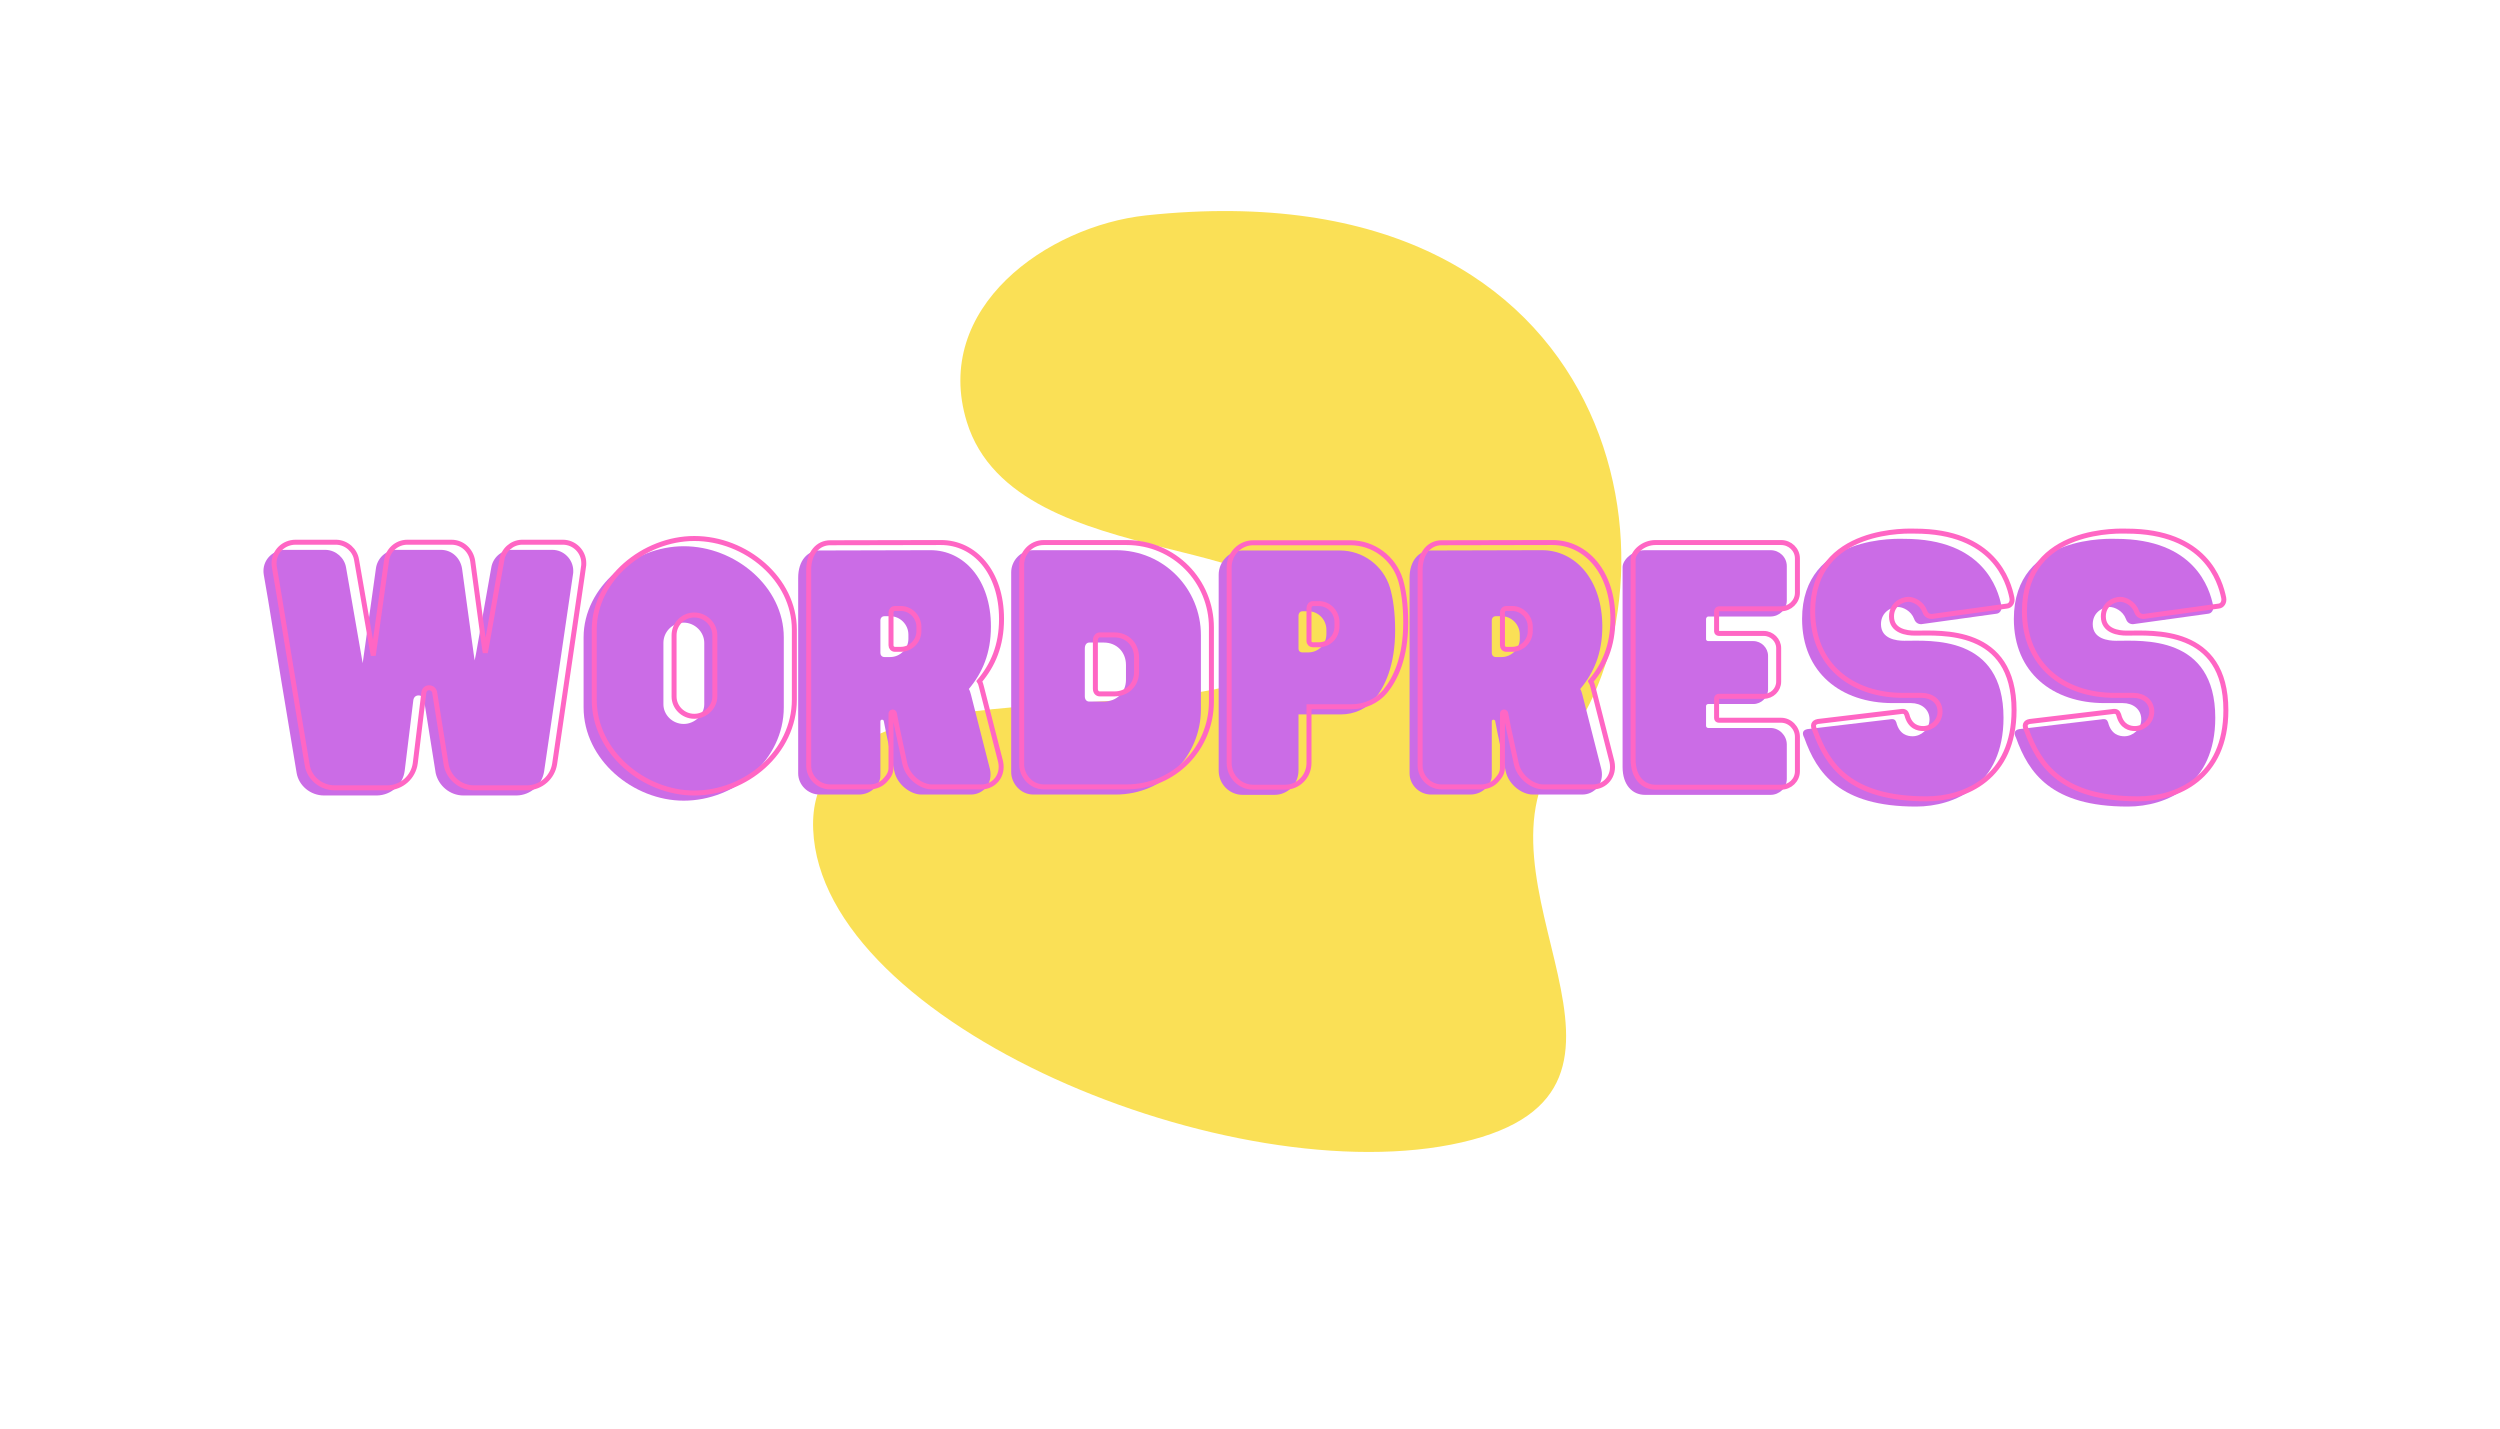 <?xml version="1.0" encoding="UTF-8"?><svg xmlns="http://www.w3.org/2000/svg" xmlns:xlink="http://www.w3.org/1999/xlink" contentScriptType="text/ecmascript" width="126" zoomAndPan="magnify" contentStyleType="text/css" viewBox="0 0 126 72" height="72" preserveAspectRatio="xMidYMid meet" version="1.0"><defs><g><g id="glyph-0-0"><path d="M 15.781 -10.598 L 15.859 -11.125 C 15.875 -11.188 15.875 -11.25 15.875 -11.324 C 15.875 -11.898 15.395 -12.379 14.824 -12.379 L 12.75 -12.379 C 12.238 -12.363 11.82 -11.977 11.742 -11.48 L 10.969 -7.117 L 10.906 -6.809 L 10.879 -6.977 L 10.273 -11.418 C 10.195 -11.961 9.762 -12.379 9.207 -12.379 L 6.977 -12.379 C 6.438 -12.379 5.988 -11.961 5.926 -11.418 L 5.262 -6.668 L 5.184 -7.117 L 4.426 -11.48 C 4.348 -11.977 3.914 -12.363 3.402 -12.379 L 1.348 -12.379 C 0.742 -12.379 0.262 -11.898 0.262 -11.324 C 0.262 -11.25 0.262 -11.234 0.277 -11.125 L 0.496 -9.855 L 1.16 -5.785 L 1.934 -1.129 C 2.043 -0.496 2.629 0 3.312 0 L 5.988 0 C 6.699 -0.016 7.289 -0.543 7.379 -1.238 L 7.812 -4.781 C 7.828 -4.938 7.922 -5.043 8.078 -5.043 C 8.215 -5.043 8.324 -4.953 8.355 -4.812 L 8.941 -1.129 C 9.082 -0.496 9.656 0 10.336 0 L 13.027 0 C 13.723 -0.016 14.297 -0.527 14.406 -1.207 Z M 15.781 -10.598 "/></g><g id="glyph-0-1"><path d="M 5.309 -12.562 C 2.77 -12.562 0.262 -10.52 0.262 -7.969 L 0.262 -4.441 C 0.262 -1.793 2.77 0.262 5.309 0.262 C 7.906 0.262 10.352 -1.793 10.352 -4.441 L 10.352 -7.969 C 10.352 -10.52 7.906 -12.562 5.309 -12.562 Z M 6.344 -4.594 C 6.344 -4.07 5.863 -3.605 5.309 -3.605 C 4.734 -3.605 4.285 -4.07 4.285 -4.594 L 4.285 -7.691 C 4.285 -8.246 4.734 -8.711 5.309 -8.711 C 5.863 -8.711 6.344 -8.246 6.344 -7.691 Z M 6.344 -4.594 "/></g><g id="glyph-0-2"><path d="M 10.133 -1.316 L 9.176 -5.074 C 9.145 -5.199 9.113 -5.293 9.066 -5.367 C 9.746 -6.172 10.18 -7.164 10.18 -8.512 C 10.18 -10.879 8.82 -12.363 7.133 -12.363 L 1.547 -12.348 C 0.945 -12.348 0.465 -11.852 0.465 -10.969 L 0.465 -1.113 C 0.465 -0.543 0.945 -0.047 1.547 -0.047 L 3.527 -0.047 C 3.836 -0.047 4.148 -0.172 4.348 -0.418 C 4.625 -0.727 4.609 -0.898 4.609 -1.145 L 4.609 -3.73 C 4.609 -3.762 4.625 -3.82 4.688 -3.82 C 4.75 -3.82 4.781 -3.773 4.781 -3.746 L 4.906 -3.109 L 5.309 -1.223 C 5.461 -0.527 6.145 -0.047 6.668 -0.047 L 9.176 -0.047 C 9.777 -0.047 10.289 -0.59 10.133 -1.316 Z M 6.02 -8.109 L 6.02 -7.891 C 6.02 -7.395 5.602 -6.977 5.105 -6.977 L 4.812 -6.977 C 4.688 -6.977 4.609 -7.07 4.609 -7.18 L 4.609 -8.836 C 4.609 -8.941 4.688 -9.035 4.812 -9.035 L 5.105 -9.035 C 5.602 -9.035 6.02 -8.617 6.02 -8.109 Z M 6.02 -8.109 "/></g><g id="glyph-0-3"><path d="M 5.785 -12.363 L 1.625 -12.363 C 0.977 -12.363 0.512 -11.82 0.512 -11.25 L 0.512 -1.176 C 0.512 -0.617 0.977 -0.047 1.625 -0.047 L 5.785 -0.047 C 8.215 -0.047 10.074 -2.012 10.074 -4.348 L 10.074 -8.078 C 10.074 -10.414 8.215 -12.363 5.785 -12.363 Z M 6.297 -5.832 C 6.297 -5.184 5.816 -4.734 5.184 -4.734 L 4.441 -4.734 C 4.332 -4.734 4.223 -4.812 4.223 -4.996 L 4.223 -7.41 C 4.223 -7.613 4.332 -7.707 4.441 -7.707 L 5.184 -7.707 C 5.816 -7.707 6.297 -7.242 6.297 -6.574 Z M 6.297 -5.832 "/></g><g id="glyph-0-4"><path d="M 9.145 -10.477 C 8.805 -11.59 7.781 -12.348 6.621 -12.348 L 1.719 -12.348 C 1.051 -12.348 0.512 -11.789 0.512 -11.125 L 0.512 -1.254 C 0.512 -0.574 1.051 -0.031 1.719 -0.031 L 3.328 -0.031 C 3.992 -0.031 4.535 -0.574 4.535 -1.254 L 4.535 -4.086 L 6.684 -4.086 C 7.332 -4.086 7.953 -4.363 8.371 -4.859 C 8.883 -5.477 9.406 -6.543 9.406 -8.324 C 9.406 -9.223 9.301 -9.949 9.145 -10.477 Z M 5.941 -8.355 L 5.941 -8.137 C 5.941 -7.613 5.539 -7.211 5.027 -7.211 L 4.734 -7.211 C 4.609 -7.211 4.535 -7.289 4.535 -7.395 L 4.535 -9.066 C 4.535 -9.176 4.609 -9.285 4.734 -9.285 L 5.027 -9.285 C 5.539 -9.285 5.941 -8.852 5.941 -8.355 Z M 5.941 -8.355 "/></g><g id="glyph-0-5"><path d="M 4.828 -9.02 L 7.969 -9.02 C 8.418 -9.02 8.789 -9.391 8.789 -9.824 L 8.789 -11.559 C 8.789 -12.008 8.418 -12.363 7.969 -12.363 L 1.641 -12.363 C 1.004 -12.363 0.512 -11.867 0.512 -11.512 L 0.512 -1.438 C 0.512 -0.527 1.004 -0.031 1.641 -0.031 L 7.969 -0.031 C 8.418 -0.031 8.789 -0.387 8.789 -0.836 L 8.789 -2.57 C 8.789 -3.016 8.418 -3.402 7.969 -3.402 L 4.828 -3.402 C 4.766 -3.402 4.719 -3.449 4.719 -3.512 L 4.719 -4.504 C 4.719 -4.562 4.766 -4.609 4.828 -4.609 L 7.102 -4.609 C 7.504 -4.609 7.844 -4.938 7.844 -5.352 L 7.844 -7.039 C 7.844 -7.441 7.504 -7.781 7.102 -7.781 L 4.828 -7.781 C 4.766 -7.781 4.719 -7.828 4.719 -7.875 L 4.719 -8.898 C 4.719 -8.941 4.766 -9.02 4.828 -9.02 Z M 4.828 -9.02 "/></g><g id="glyph-0-6"><path d="M 5.414 -12.934 C 5.23 -12.934 0.262 -13.199 0.262 -8.898 C 0.262 -6.203 2.211 -4.656 4.828 -4.656 L 5.754 -4.656 C 6.266 -4.656 6.684 -4.348 6.684 -3.836 C 6.684 -3.344 6.266 -2.984 5.832 -2.984 C 5.586 -2.984 5.168 -3.062 5.012 -3.684 C 4.965 -3.805 4.906 -3.883 4.672 -3.836 L 0.527 -3.344 C 0.293 -3.297 0.246 -3.141 0.371 -2.91 C 1.004 -1.145 2.137 0.559 6.004 0.559 C 7.953 0.559 10.414 -0.512 10.414 -3.914 C 10.414 -8.109 6.715 -7.797 5.414 -7.797 C 5.012 -7.797 4.238 -7.891 4.238 -8.633 C 4.238 -9.238 4.75 -9.5 5.09 -9.5 C 5.34 -9.5 5.754 -9.312 5.91 -8.898 C 5.973 -8.711 6.113 -8.633 6.266 -8.633 L 10.059 -9.16 C 10.227 -9.176 10.352 -9.344 10.305 -9.578 C 10.133 -10.414 9.391 -12.934 5.414 -12.934 Z M 5.414 -12.934 "/></g></g></defs><path fill="rgb(98.039%, 87.839%, 33.73%)" d="M 78.766 37.617 C 73.379 44.367 85.188 54.934 73.676 57.574 C 62.16 60.219 41.391 51.645 40.984 41.805 C 40.578 31.965 63.133 38.16 65.223 32.301 C 67.32 26.449 51.211 29.32 48.727 21.262 C 46.957 15.5 52.785 11.391 57.766 10.855 C 82.121 8.262 85.289 29.441 78.766 37.617 Z M 78.766 37.617 " fill-opacity="1" fill-rule="nonzero"/><g fill="rgb(79.61%, 42.349%, 90.199%)" fill-opacity="1"><use x="13.017" y="40.092" xmlns:xlink="http://www.w3.org/1999/xlink" xlink:href="#glyph-0-0" xlink:type="simple" xlink:actuate="onLoad" xlink:show="embed"/></g><g fill="rgb(79.61%, 42.349%, 90.199%)" fill-opacity="1"><use x="29.151" y="40.092" xmlns:xlink="http://www.w3.org/1999/xlink" xlink:href="#glyph-0-1" xlink:type="simple" xlink:actuate="onLoad" xlink:show="embed"/></g><g fill="rgb(79.61%, 42.349%, 90.199%)" fill-opacity="1"><use x="39.763" y="40.092" xmlns:xlink="http://www.w3.org/1999/xlink" xlink:href="#glyph-0-2" xlink:type="simple" xlink:actuate="onLoad" xlink:show="embed"/></g><g fill="rgb(79.61%, 42.349%, 90.199%)" fill-opacity="1"><use x="50.452" y="40.092" xmlns:xlink="http://www.w3.org/1999/xlink" xlink:href="#glyph-0-3" xlink:type="simple" xlink:actuate="onLoad" xlink:show="embed"/></g><g fill="rgb(79.61%, 42.349%, 90.199%)" fill-opacity="1"><use x="60.909" y="40.092" xmlns:xlink="http://www.w3.org/1999/xlink" xlink:href="#glyph-0-4" xlink:type="simple" xlink:actuate="onLoad" xlink:show="embed"/></g><g fill="rgb(79.61%, 42.349%, 90.199%)" fill-opacity="1"><use x="70.577" y="40.092" xmlns:xlink="http://www.w3.org/1999/xlink" xlink:href="#glyph-0-2" xlink:type="simple" xlink:actuate="onLoad" xlink:show="embed"/></g><g fill="rgb(79.61%, 42.349%, 90.199%)" fill-opacity="1"><use x="81.266" y="40.092" xmlns:xlink="http://www.w3.org/1999/xlink" xlink:href="#glyph-0-5" xlink:type="simple" xlink:actuate="onLoad" xlink:show="embed"/></g><g fill="rgb(79.61%, 42.349%, 90.199%)" fill-opacity="1"><use x="90.563" y="40.092" xmlns:xlink="http://www.w3.org/1999/xlink" xlink:href="#glyph-0-6" xlink:type="simple" xlink:actuate="onLoad" xlink:show="embed"/></g><g fill="rgb(79.61%, 42.349%, 90.199%)" fill-opacity="1"><use x="101.236" y="40.092" xmlns:xlink="http://www.w3.org/1999/xlink" xlink:href="#glyph-0-6" xlink:type="simple" xlink:actuate="onLoad" xlink:show="embed"/></g><path stroke-linecap="butt" transform="matrix(0.75, 0, 0, 0.75, 12.671, 27.705)" fill="none" stroke-linejoin="miter" d="M 22.215 1.867 L 22.314 1.169 C 22.335 1.085 22.335 1.002 22.335 0.898 C 22.335 0.132 21.7 -0.503 20.934 -0.503 L 18.168 -0.503 C 17.491 -0.482 16.929 0.033 16.83 0.695 L 15.799 6.513 L 15.715 6.924 L 15.674 6.695 L 14.872 0.773 C 14.767 0.054 14.189 -0.503 13.444 -0.503 L 10.476 -0.503 C 9.752 -0.503 9.153 0.054 9.075 0.773 L 8.189 7.111 L 8.08 6.513 L 7.069 0.695 C 6.971 0.033 6.392 -0.482 5.71 -0.503 L 2.965 -0.503 C 2.163 -0.503 1.523 0.132 1.523 0.898 C 1.523 1.002 1.523 1.023 1.543 1.169 L 1.83 2.861 L 2.721 8.283 L 3.752 14.492 C 3.898 15.341 4.679 16.002 5.59 16.002 L 9.153 16.002 C 10.106 15.981 10.887 15.278 11.012 14.346 L 11.585 9.622 C 11.611 9.419 11.736 9.278 11.939 9.278 C 12.127 9.278 12.273 9.398 12.314 9.585 L 13.096 14.492 C 13.278 15.341 14.043 16.002 14.95 16.002 L 18.543 16.002 C 19.471 15.981 20.236 15.299 20.377 14.393 Z M 29.762 -0.753 C 26.377 -0.753 23.038 1.971 23.038 5.377 L 23.038 10.075 C 23.038 13.606 26.377 16.351 29.762 16.351 C 33.226 16.351 36.486 13.606 36.486 10.075 L 36.486 5.377 C 36.486 1.971 33.226 -0.753 29.762 -0.753 Z M 31.142 9.872 C 31.142 10.575 30.502 11.195 29.762 11.195 C 28.997 11.195 28.403 10.575 28.403 9.872 L 28.403 5.747 C 28.403 5.007 28.997 4.388 29.762 4.388 C 30.502 4.388 31.142 5.007 31.142 5.747 Z M 50.346 14.247 L 49.064 9.236 C 49.028 9.07 48.986 8.945 48.918 8.841 C 49.825 7.768 50.408 6.45 50.408 4.653 C 50.408 1.502 48.596 -0.482 46.34 -0.482 L 38.898 -0.467 C 38.09 -0.467 37.45 0.195 37.45 1.372 L 37.45 14.513 C 37.45 15.278 38.09 15.94 38.898 15.94 L 41.538 15.94 C 41.95 15.94 42.361 15.773 42.632 15.44 C 43.002 15.028 42.981 14.799 42.981 14.476 L 42.981 11.028 C 42.981 10.986 43.002 10.903 43.085 10.903 C 43.163 10.903 43.21 10.971 43.21 11.007 L 43.372 11.856 L 43.908 14.367 C 44.116 15.299 45.023 15.94 45.721 15.94 L 49.064 15.94 C 49.872 15.94 50.554 15.216 50.346 14.247 Z M 44.856 5.19 L 44.856 5.476 C 44.856 6.138 44.304 6.695 43.642 6.695 L 43.252 6.695 C 43.085 6.695 42.981 6.57 42.981 6.424 L 42.981 4.221 C 42.981 4.08 43.085 3.95 43.252 3.95 L 43.642 3.95 C 44.304 3.95 44.856 4.513 44.856 5.19 Z M 58.799 -0.482 L 53.252 -0.482 C 52.382 -0.482 51.762 0.242 51.762 1.002 L 51.762 14.434 C 51.762 15.174 52.382 15.94 53.252 15.94 L 58.799 15.94 C 62.038 15.94 64.512 13.32 64.512 10.205 L 64.512 5.231 C 64.512 2.111 62.038 -0.482 58.799 -0.482 Z M 59.481 8.221 C 59.481 9.091 58.84 9.69 57.997 9.69 L 57.007 9.69 C 56.861 9.69 56.715 9.585 56.715 9.335 L 56.715 6.117 C 56.715 5.851 56.861 5.726 57.007 5.726 L 57.997 5.726 C 58.84 5.726 59.481 6.346 59.481 7.231 Z M 77.221 2.033 C 76.767 0.549 75.403 -0.467 73.856 -0.467 L 67.32 -0.467 C 66.434 -0.467 65.705 0.278 65.705 1.169 L 65.705 14.33 C 65.705 15.236 66.434 15.96 67.32 15.96 L 69.465 15.96 C 70.351 15.96 71.07 15.236 71.07 14.33 L 71.07 10.554 L 73.939 10.554 C 74.809 10.554 75.627 10.184 76.189 9.523 C 76.866 8.695 77.57 7.273 77.57 4.898 C 77.57 3.705 77.429 2.731 77.221 2.033 Z M 72.95 4.861 L 72.95 5.153 C 72.95 5.851 72.413 6.388 71.731 6.388 L 71.34 6.388 C 71.179 6.388 71.07 6.283 71.07 6.138 L 71.07 3.914 C 71.07 3.768 71.179 3.622 71.34 3.622 L 71.731 3.622 C 72.413 3.622 72.95 4.2 72.95 4.861 Z M 91.429 14.247 L 90.153 9.236 C 90.111 9.07 90.07 8.945 90.007 8.841 C 90.913 7.768 91.491 6.45 91.491 4.653 C 91.491 1.502 89.679 -0.482 87.429 -0.482 L 79.981 -0.467 C 79.179 -0.467 78.538 0.195 78.538 1.372 L 78.538 14.513 C 78.538 15.278 79.179 15.94 79.981 15.94 L 82.622 15.94 C 83.033 15.94 83.45 15.773 83.715 15.44 C 84.09 15.028 84.07 14.799 84.07 14.476 L 84.07 11.028 C 84.07 10.986 84.09 10.903 84.168 10.903 C 84.247 10.903 84.293 10.971 84.293 11.007 L 84.455 11.856 L 84.997 14.367 C 85.2 15.299 86.106 15.94 86.809 15.94 L 90.153 15.94 C 90.96 15.94 91.637 15.216 91.429 14.247 Z M 85.939 5.19 L 85.939 5.476 C 85.939 6.138 85.387 6.695 84.726 6.695 L 84.335 6.695 C 84.168 6.695 84.07 6.57 84.07 6.424 L 84.07 4.221 C 84.07 4.08 84.168 3.95 84.335 3.95 L 84.726 3.95 C 85.387 3.95 85.939 4.513 85.939 5.19 Z M 98.606 3.971 L 102.793 3.971 C 103.392 3.971 103.892 3.481 103.892 2.898 L 103.892 0.585 C 103.892 -0.008 103.392 -0.482 102.793 -0.482 L 94.356 -0.482 C 93.512 -0.482 92.851 0.174 92.851 0.653 L 92.851 14.08 C 92.851 15.299 93.512 15.96 94.356 15.96 L 102.793 15.96 C 103.392 15.96 103.892 15.486 103.892 14.888 L 103.892 12.575 C 103.892 11.976 103.392 11.46 102.793 11.46 L 98.606 11.46 C 98.528 11.46 98.46 11.403 98.46 11.315 L 98.46 9.997 C 98.46 9.914 98.528 9.851 98.606 9.851 L 101.637 9.851 C 102.179 9.851 102.632 9.419 102.632 8.861 L 102.632 6.611 C 102.632 6.08 102.179 5.627 101.637 5.627 L 98.606 5.627 C 98.528 5.627 98.46 5.559 98.46 5.497 L 98.46 4.138 C 98.46 4.08 98.528 3.971 98.606 3.971 Z M 111.788 -1.248 C 111.538 -1.248 104.918 -1.597 104.918 4.138 C 104.918 7.731 107.517 9.789 111.002 9.789 L 112.241 9.789 C 112.924 9.789 113.476 10.205 113.476 10.882 C 113.476 11.544 112.924 12.018 112.34 12.018 C 112.012 12.018 111.455 11.914 111.247 11.091 C 111.189 10.924 111.101 10.82 110.793 10.882 L 105.267 11.544 C 104.96 11.606 104.898 11.815 105.059 12.122 C 105.903 14.476 107.413 16.742 112.57 16.742 C 115.168 16.742 118.45 15.32 118.45 10.783 C 118.45 5.19 113.523 5.606 111.788 5.606 C 111.247 5.606 110.215 5.476 110.215 4.486 C 110.215 3.684 110.898 3.335 111.356 3.335 C 111.684 3.335 112.241 3.58 112.45 4.138 C 112.528 4.388 112.715 4.486 112.924 4.486 L 117.971 3.789 C 118.2 3.768 118.366 3.539 118.304 3.231 C 118.08 2.111 117.085 -1.248 111.788 -1.248 Z M 126.017 -1.248 C 125.767 -1.248 119.148 -1.597 119.148 4.138 C 119.148 7.731 121.747 9.789 125.236 9.789 L 126.471 9.789 C 127.153 9.789 127.705 10.205 127.705 10.882 C 127.705 11.544 127.153 12.018 126.575 12.018 C 126.247 12.018 125.689 11.914 125.481 11.091 C 125.418 10.924 125.335 10.82 125.028 10.882 L 119.497 11.544 C 119.189 11.606 119.127 11.815 119.288 12.122 C 120.137 14.476 121.642 16.742 126.799 16.742 C 129.398 16.742 132.684 15.32 132.684 10.783 C 132.684 5.19 127.752 5.606 126.017 5.606 C 125.481 5.606 124.45 5.476 124.45 4.486 C 124.45 3.684 125.127 3.335 125.585 3.335 C 125.913 3.335 126.471 3.58 126.679 4.138 C 126.762 4.388 126.945 4.486 127.153 4.486 L 132.205 3.789 C 132.429 3.768 132.596 3.539 132.538 3.231 C 132.309 2.111 131.32 -1.248 126.017 -1.248 Z M 126.017 -1.248 " stroke="rgb(100%, 39.999%, 76.859%)" stroke-width="0.335" stroke-opacity="1" stroke-miterlimit="4"/></svg>